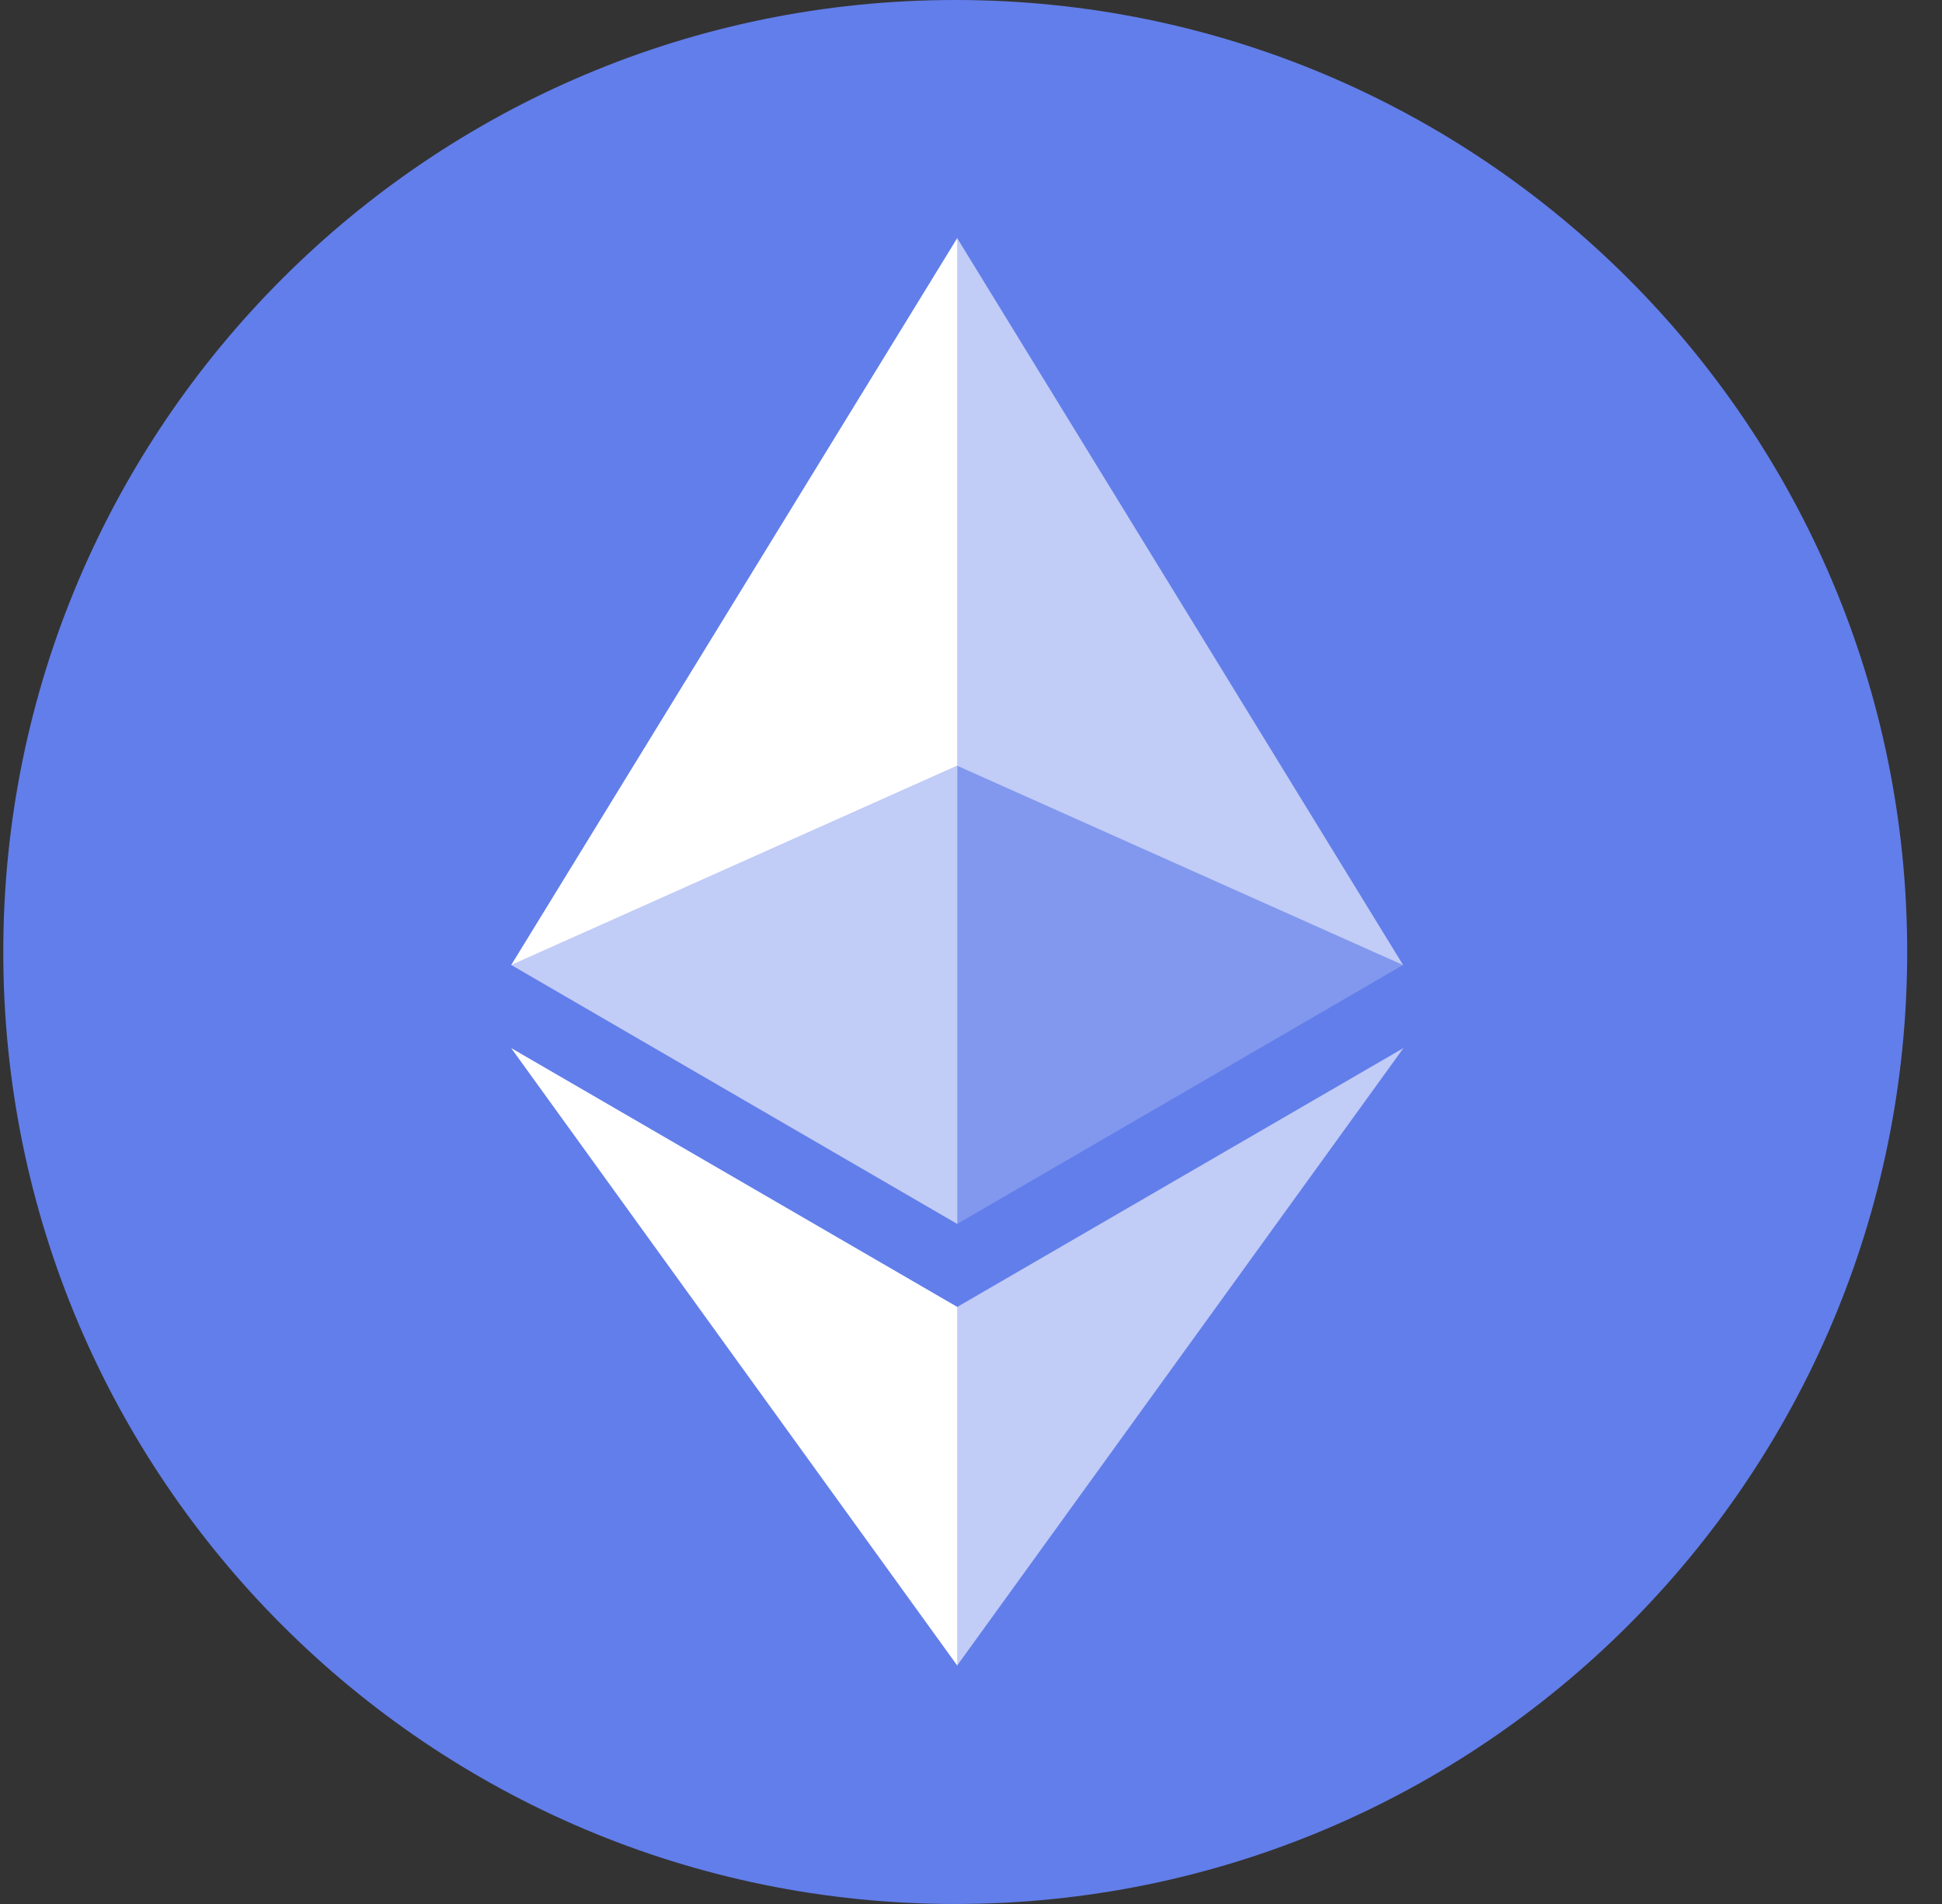 <svg width="51" height="50" viewBox="0 0 51 50" fill="none" xmlns="http://www.w3.org/2000/svg">
<rect x="0" y="0" width="51" height="50" fill="#333333" stroke="none"/>
<path d="M25.086 50C38.893 50 50.086 38.807 50.086 25C50.086 11.193 38.893 0 25.086 0C11.279 0 0.086 11.193 0.086 25C0.086 38.807 11.279 50 25.086 50Z" fill="#627EEA"/>
<path d="M25.135 6.25V20.109L36.849 25.344L25.135 6.25Z" fill="white" fill-opacity="0.602"/>
<path d="M25.14 6.25L13.424 25.344L25.14 20.109V6.25Z" fill="white"/>
<path d="M25.135 34.323V43.74L36.857 27.523L25.135 34.323Z" fill="white" fill-opacity="0.602"/>
<path d="M25.14 43.74V34.321L13.424 27.523L25.14 43.74Z" fill="white"/>
<path d="M25.135 32.142L36.849 25.34L25.135 20.109V32.142Z" fill="white" fill-opacity="0.2"/>
<path d="M13.424 25.34L25.14 32.142V20.109L13.424 25.34Z" fill="white" fill-opacity="0.602"/>
</svg>
